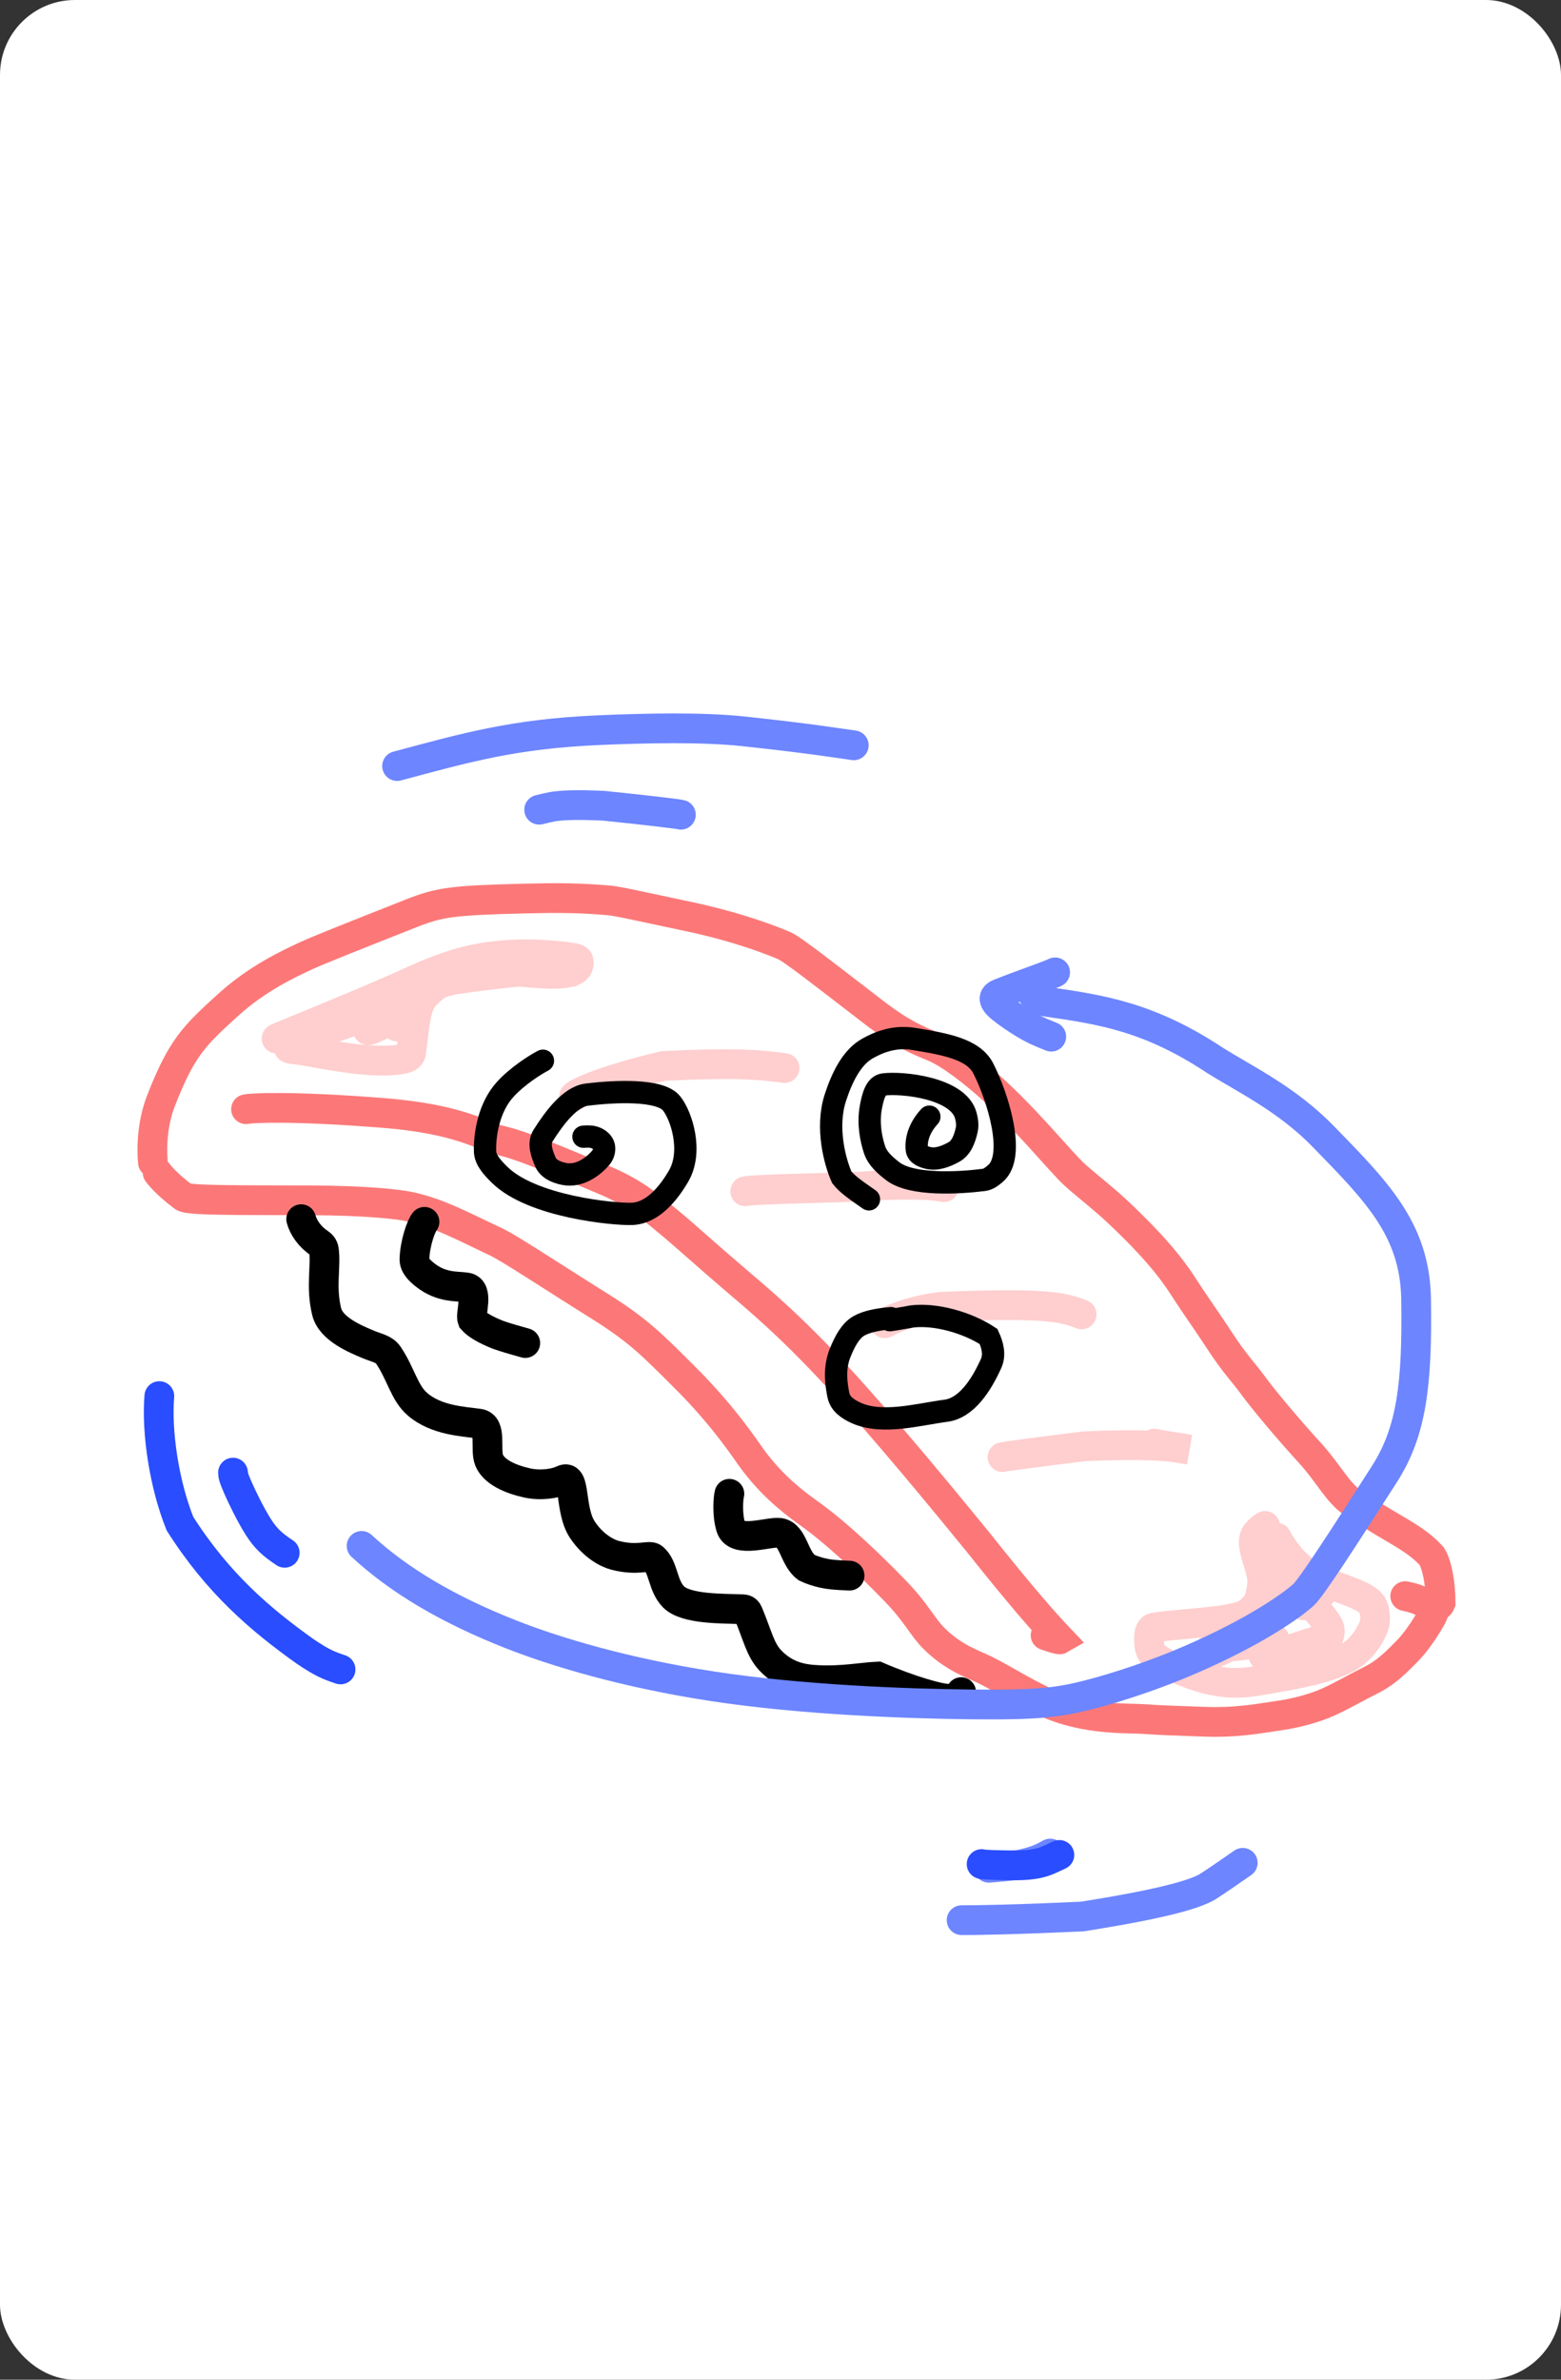 <svg width="105" height="160" viewBox="0 0 105 160" fill="none" xmlns="http://www.w3.org/2000/svg">
<rect x="0" y="0" width="105" height="160" fill="#333333" stroke="none"/>
<rect width="105" height="160" rx="5.039" fill="white"/>
<path d="M16.549 74.578C16.895 74.497 19.57 74.338 25.767 74.829C30.932 75.237 32.4 76.372 33.617 76.666C34.666 76.919 35.479 77.164 40.658 79.349C42.72 80.219 43.724 81.122 45.036 82.203C45.985 82.985 47.444 84.316 49.248 85.857C51.052 87.397 53.142 89.126 56.277 92.519C59.413 95.911 63.53 100.916 65.762 103.653C68.712 107.364 70.284 109.139 71.315 110.218C71.24 110.262 70.792 110.109 70.331 109.951" stroke="#FC7878" stroke-width="2" stroke-linecap="round"/>
<path d="M10.286 78.156C10.178 77.025 10.28 75.423 10.826 74.019C12.214 70.448 13.07 69.63 15.342 67.568C17.307 65.784 19.406 64.812 20.585 64.264C21.495 63.842 24.144 62.801 27.653 61.412C29.562 60.657 30.405 60.532 35.413 60.411C37.446 60.362 38.932 60.362 40.957 60.538C41.593 60.594 43.232 60.975 46.249 61.61C49.671 62.331 51.93 63.23 52.753 63.582C53.313 63.822 55.56 65.594 58.821 68.099C60.652 69.504 61.747 69.954 62.762 70.366C63.538 70.681 64.632 71.417 65.957 72.523C68.756 74.86 71.291 78.1 72.341 79.035C73.247 79.84 74.208 80.56 75.213 81.508C76.444 82.672 78.309 84.498 79.549 86.43C80.347 87.675 81.293 88.998 81.953 90.015C83.048 91.704 83.695 92.329 84.271 93.128C84.918 94.025 86.6 96.036 88.084 97.658C89.366 99.059 89.966 100.356 91 101.048C93.706 102.86 95.14 103.343 96.304 104.631C96.642 105.175 96.9 106.381 96.903 107.764C96.75 108.169 96.285 107.97 95.806 107.765" stroke="#FC7878" stroke-width="2" stroke-linecap="round"/>
<path d="M10.603 78.844C10.871 79.216 11.487 79.83 12.334 80.461C12.683 80.721 15.685 80.689 20.736 80.703C24.73 80.715 26.81 80.978 27.514 81.123C29.458 81.523 31.216 82.489 33.336 83.483C34.283 83.927 36.796 85.611 40.309 87.807C42.981 89.478 43.889 90.445 46.065 92.609C48.799 95.328 50.255 97.638 50.656 98.167C51.767 99.635 52.923 100.69 54.402 101.738C56.169 102.991 58.403 105.082 60.289 107.041C61.639 108.443 62.03 109.361 62.809 110.145C64.138 111.479 65.457 111.883 66.262 112.28C67.633 112.959 69.467 114.167 71.064 114.752C73.542 115.659 76 115.506 77.04 115.587C78.02 115.663 79.059 115.687 80.945 115.759C83.163 115.843 84.537 115.568 86.14 115.334C87.194 115.18 88.422 114.848 89.299 114.457C90.224 114.046 91.12 113.514 92.195 112.976C93.332 112.409 94.008 111.653 94.621 111.045C95.235 110.436 95.87 109.485 96.316 108.686C96.413 108.512 96.482 108.339 96.334 108.145C96.186 107.951 95.813 107.737 95.471 107.594C95.129 107.451 94.83 107.384 94.522 107.316" stroke="#FC7878" stroke-width="2" stroke-linecap="round"/>
<path d="M18.604 69.827C18.876 69.687 20.256 69.14 21.384 68.674C22.981 68.014 25.106 67.131 26.781 66.391C28.36 65.693 30.373 64.675 32.868 64.332C35.35 63.99 37.461 64.253 38.471 64.388C38.706 64.42 38.897 64.505 38.916 64.593C39.287 66.348 33.743 64.885 31.895 65.233C30.105 65.57 29.063 66.374 28.502 67.04C27.925 67.724 27.883 69.112 27.654 70.751C27.607 71.087 27.276 71.175 26.959 71.225C24.577 71.606 20.876 70.627 19.694 70.537C18.231 70.427 22.766 69.036 25.557 68.002C26.064 67.814 26.289 67.733 26.314 67.776C26.453 68.012 25.482 68.555 24.875 69.093C24.05 69.826 27.261 68.037 27.318 68.114C27.453 68.295 26.879 68.863 26.72 69.001C26.577 69.126 26.743 68.302 26.966 67.821C27.458 66.761 29.035 66.238 30.468 65.875C34.879 65.231 36.769 65.201 37.31 65.218C37.614 65.23 37.979 65.247 38.397 65.356" stroke="#FFCECE" stroke-width="2" stroke-linecap="round"/>
<path d="M38.611 73.72C38.636 73.606 40.066 72.758 44.629 71.67C49.53 71.429 51.096 71.607 52.064 71.728C52.316 71.752 52.617 71.774 52.775 71.812" stroke="#FFCECE" stroke-width="2" stroke-linecap="round"/>
<path d="M50.128 80.097C50.608 79.959 54.944 79.901 57.894 79.779C59.78 79.622 61.993 79.637 62.789 79.717C63.123 79.754 63.316 79.786 63.493 79.819" stroke="#FFCECE" stroke-width="2" stroke-linecap="round"/>
<path d="M59.515 88.969C59.984 88.703 61.116 88.158 63.242 87.869C64.651 87.796 67.19 87.722 69.002 87.767C70.814 87.813 71.822 87.981 72.753 88.374" stroke="#FFCECE" stroke-width="2" stroke-linecap="round"/>
<path d="M67.436 97.968C67.523 97.939 69.558 97.656 72.968 97.238C76.795 97.077 78.858 97.203 79.958 97.462C79.728 97.436 78.696 97.254 77.632 97.065" stroke="#FFCECE" stroke-width="2" stroke-linecap="round"/>
<path d="M85.092 102.596C85.064 102.596 84.872 102.726 84.579 103.029C84.004 103.622 84.573 104.622 84.847 105.82C84.976 106.386 84.858 106.952 84.716 107.455C84.603 107.859 84.298 108.145 83.999 108.407C83.256 109.059 79.635 109.126 77.639 109.426C77.239 109.487 77.27 110.156 77.31 110.616C77.385 111.478 78.329 111.838 79.659 112.382C82.471 113.532 84.009 113.102 85.322 112.888C88.353 112.396 90.109 111.885 90.996 111.227C91.797 110.634 92.189 109.85 92.37 109.451C92.549 109.055 92.513 108.602 92.42 108.208C92.24 107.438 91.199 107.165 89.035 106.352C87.684 105.845 86.718 104.781 86.075 103.758C85.927 103.522 85.877 103.307 85.859 103.4C85.597 104.757 86.389 106.118 87.554 107.815C87.752 108.103 87.93 107.824 87.952 107.567C88.044 106.504 87.314 105.804 86.917 105.25C86.744 105.01 86.606 104.87 86.345 105.273C84.578 108.006 83.909 109.708 83.163 110.02C82.044 110.489 81.077 111.067 81.021 111.244C80.884 111.677 83.157 110.459 84.573 109.787C84.674 109.739 83.483 110.218 83.031 110.469C82.579 110.721 82.893 110.712 83.356 110.652C84.427 110.513 85.329 110.277 85.704 110.218C85.89 110.189 85.288 110.872 85.004 111.317C84.864 111.534 86.722 110.91 88.544 110.336C89.137 110.15 89.12 110.422 89.046 110.614C88.971 110.806 88.856 110.974 88.937 110.85C89.018 110.725 89.3 110.303 89.404 109.966C89.508 109.628 89.427 109.387 89.234 109.104C88.109 107.454 86.495 106.527 86.349 106.115C86.269 105.891 86.278 105.607 86.409 105.533C86.818 105.597 87.472 106.093 88.118 106.669C88.398 106.893 88.58 106.975 88.866 107.142" stroke="#FFCECE" stroke-width="2" stroke-linecap="round"/>
<path d="M20.258 81.972C20.406 82.519 20.823 83.147 21.466 83.574C21.627 83.681 21.757 83.822 21.787 84.044C21.939 85.162 21.566 86.523 21.973 88.188C22.262 89.369 23.942 90.044 24.783 90.398C25.326 90.627 25.837 90.695 26.117 91.108C26.971 92.368 27.191 93.647 28.08 94.413C29.348 95.507 31.163 95.57 32.215 95.719C33.114 95.847 32.602 97.444 32.903 98.18C33.227 98.974 34.354 99.466 35.469 99.708C36.367 99.903 37.346 99.757 37.853 99.507C38.758 99.061 38.275 101.518 39.183 102.866C39.923 103.966 40.855 104.438 41.371 104.572C42.926 104.975 43.658 104.519 43.937 104.75C44.651 105.343 44.544 106.585 45.297 107.359C46.126 108.213 48.615 108.142 49.831 108.196C50.022 108.204 50.207 108.175 50.324 108.453C50.957 109.963 51.13 110.921 51.819 111.644C52.847 112.721 53.977 112.905 54.96 112.957C56.66 113.046 58.032 112.765 59.03 112.723C61.281 113.693 63.319 114.26 63.876 114.218C64.171 114.184 64.49 114.127 64.653 113.772" stroke="black" stroke-width="2" stroke-linecap="round"/>
<path d="M28.553 82.15C28.334 82.421 27.918 83.54 27.878 84.64C27.861 85.08 28.206 85.413 28.599 85.725C29.72 86.613 30.79 86.459 31.389 86.565C32.24 86.716 31.616 88.327 31.773 88.729C32.073 89.072 32.642 89.404 33.506 89.749C33.992 89.921 34.573 90.088 35.332 90.3" stroke="black" stroke-width="2" stroke-linecap="round"/>
<path d="M49.062 100.435C48.992 100.686 48.89 101.821 49.164 102.693C49.514 103.804 51.758 102.954 52.446 103.063C53.373 103.21 53.393 104.755 54.248 105.395C54.548 105.539 54.933 105.671 55.339 105.763C55.745 105.855 56.162 105.904 57.147 105.938" stroke="black" stroke-width="2" stroke-linecap="round"/>
<path d="M24.323 103.94C26.835 106.266 30.142 108.22 34.354 109.879C37.288 111.036 41.978 112.467 47.937 113.38C53.897 114.293 61.019 114.553 65.404 114.598C69.788 114.643 71.219 114.466 73.225 113.951C75.231 113.436 77.769 112.59 80.094 111.58C84.558 109.642 86.964 107.884 87.68 107.227C88.217 106.735 90.225 103.633 93.124 99.107C94.94 96.273 95.345 93.104 95.252 87.326C95.178 82.646 92.555 80.06 89.04 76.443C86.575 73.905 83.802 72.596 81.741 71.304C77.314 68.376 74.119 67.882 70.275 67.338C69.097 67.03 69.49 66.654 69.895 66.267" stroke="#6D85FF" stroke-width="2" stroke-linecap="round"/>
<path d="M70.972 65.377C70.544 65.596 69.047 66.087 67.23 66.801C66.639 67.033 66.93 67.423 67.361 67.776C67.792 68.129 68.409 68.542 68.922 68.851C69.434 69.16 69.824 69.353 70.712 69.7" stroke="#6D85FF" stroke-width="2" stroke-linecap="round"/>
<path d="M45.8 54.777C45.672 54.734 43.734 54.495 40.59 54.174C38.701 54.088 37.776 54.142 37.183 54.235C36.882 54.291 36.578 54.366 36.266 54.442" stroke="#6D85FF" stroke-width="2" stroke-linecap="round"/>
<path d="M57.428 50.111C56.639 50.007 54.501 49.649 49.984 49.169C47.209 48.875 43.412 48.957 40.364 49.089C37.316 49.22 35.123 49.521 33.051 49.935C30.979 50.349 29.096 50.868 26.71 51.507" stroke="#6D85FF" stroke-width="2" stroke-linecap="round"/>
<path d="M66.515 125.581C67.252 125.518 67.907 125.465 68.527 125.381C68.871 125.318 69.276 125.212 69.614 125.1C69.951 124.988 70.208 124.873 70.642 124.625" stroke="#6D85FF" stroke-width="2" stroke-linecap="round"/>
<path d="M64.682 129.103C65.53 129.113 68.415 129.061 72.799 128.857C78.337 127.983 80.36 127.354 81.21 126.866C81.782 126.503 82.64 125.907 83.593 125.248" stroke="#6D85FF" stroke-width="2" stroke-linecap="round"/>
<path d="M15.673 99.012C15.679 99.155 15.685 99.297 15.978 99.97C16.271 100.642 16.852 101.839 17.365 102.648C17.878 103.457 18.305 103.84 19.15 104.403" stroke="#294DFF" stroke-width="2" stroke-linecap="round"/>
<path d="M10.718 93.868C10.521 96.227 11.023 99.747 12.104 102.442C14.673 106.488 17.563 108.924 20.522 111.032C21.667 111.804 22.091 111.972 22.907 112.245" stroke="#294DFF" stroke-width="2" stroke-linecap="round"/>
<path d="M66.028 125.331C66.028 125.369 66.909 125.41 68.428 125.42C69.067 125.408 69.438 125.36 69.776 125.291C70.114 125.222 70.409 125.132 71.258 124.716" stroke="#294DFF" stroke-width="2" stroke-linecap="round"/>
<path d="M36.521 71.319C36.058 71.558 34.817 72.324 33.971 73.258C32.891 74.45 32.594 76.25 32.626 77.412C32.642 77.999 33.13 78.518 33.606 78.987C35.789 81.138 41.294 81.66 42.512 81.615C43.92 81.562 45.001 80.185 45.649 79.068C46.602 77.426 45.854 75.036 45.171 74.182C44.404 73.224 41.367 73.364 39.474 73.598C38.35 73.737 37.303 75.132 36.532 76.348C36.179 76.905 36.471 77.612 36.679 78.112C36.877 78.592 37.401 78.816 37.917 78.925C39.046 79.165 40.002 78.322 40.407 77.847C40.607 77.614 40.676 77.305 40.619 77.062C40.561 76.818 40.345 76.626 40.102 76.519C39.859 76.412 39.597 76.396 39.246 76.427" stroke="black" stroke-width="1.5" stroke-linecap="round"/>
<path d="M62.513 75.08C61.935 75.703 61.588 76.491 61.668 77.282C61.704 77.629 62.107 77.772 62.413 77.849C62.996 77.996 63.612 77.759 64.16 77.459C64.667 77.181 64.893 76.572 65.029 75.952C65.098 75.637 65.044 75.301 64.964 75.001C64.46 73.129 60.633 72.751 59.433 72.915C58.916 72.987 58.722 73.679 58.58 74.436C58.369 75.566 58.606 76.628 58.824 77.295C59.029 77.92 59.553 78.359 60.041 78.74C61.32 79.736 64.529 79.54 66.173 79.333C66.481 79.294 66.72 79.102 66.949 78.91C68.342 77.746 67.153 73.84 66.146 71.847C65.485 70.538 63.616 70.202 61.427 69.848C60.059 69.627 58.968 70.154 58.354 70.495C57.262 71.101 56.606 72.522 56.188 73.81C55.536 75.825 56.166 78.143 56.623 79.159C56.795 79.379 57.013 79.576 57.257 79.773C57.501 79.97 57.764 80.161 58.452 80.637" stroke="black" stroke-width="1.5" stroke-linecap="round"/>
<path d="M59.928 88.626C59.014 88.711 58.294 88.859 57.794 89.135C57.234 89.443 56.846 90.127 56.507 90.971C56.078 92.039 56.26 93.128 56.396 93.808C56.511 94.385 57.015 94.737 57.581 94.995C59.347 95.799 61.792 95.09 63.624 94.852C65.005 94.673 66.001 93.148 66.665 91.675C66.942 91.06 66.743 90.397 66.496 89.86C65.034 88.898 62.907 88.328 61.359 88.51C60.941 88.584 60.525 88.666 59.858 88.764" stroke="black" stroke-width="1.5" stroke-linecap="round"/>
</svg>
